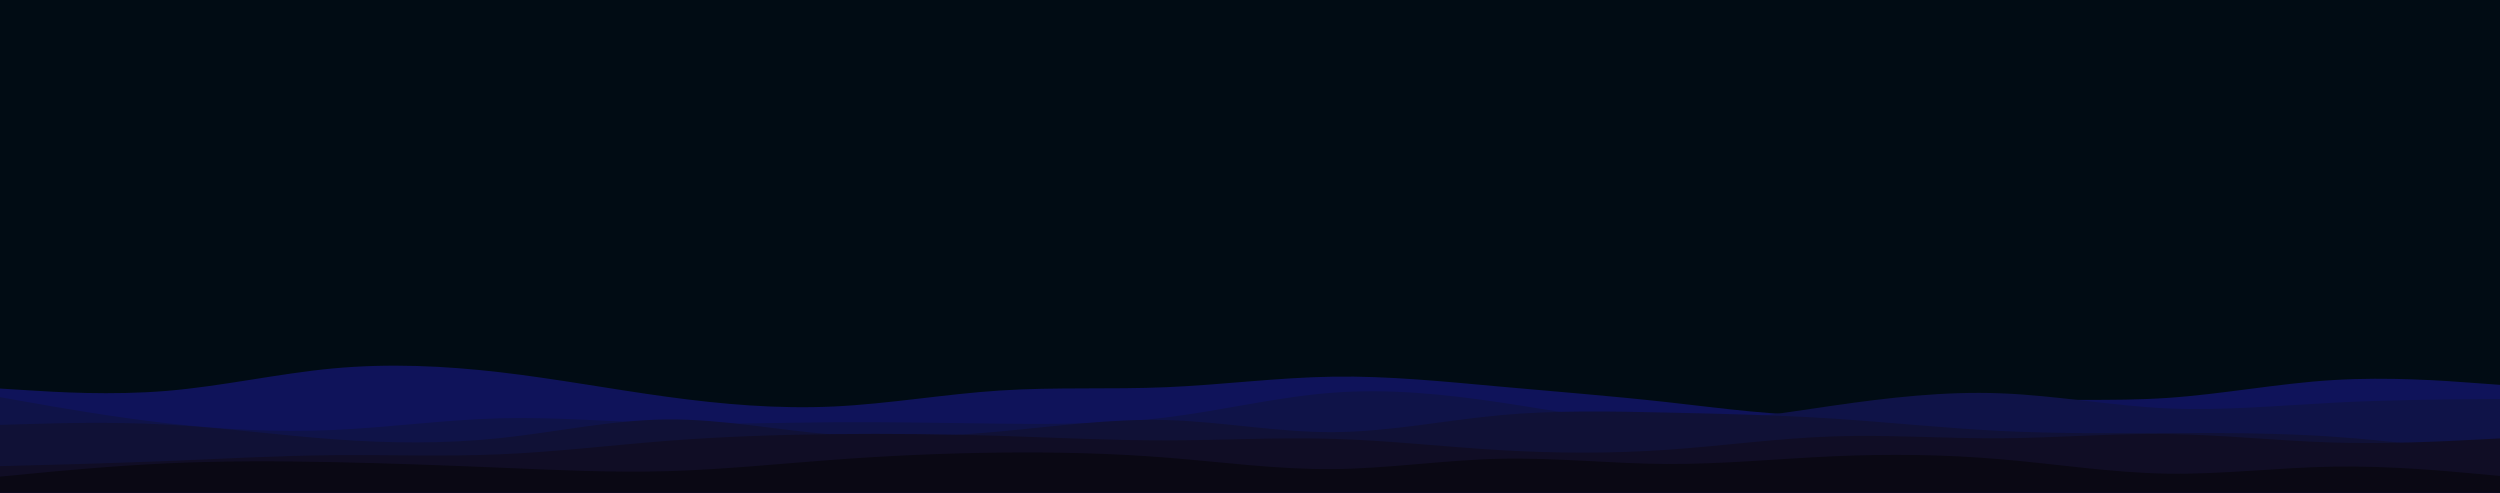 <svg id="visual" viewBox="0 0 4060 800" width="4060" height="800" xmlns="http://www.w3.org/2000/svg" xmlns:xlink="http://www.w3.org/1999/xlink" version="1.1"><rect x="0" y="0" width="4060" height="800" fill="#010c14"></rect><path d="M0 631L45.2 633.8C90.3 636.7 180.7 642.3 270.8 634.8C361 627.3 451 606.7 541.2 598.3C631.3 590 721.7 594 812 604.5C902.3 615 992.7 632 1082.8 644.3C1173 656.7 1263 664.3 1353.2 660.2C1443.3 656 1533.7 640 1624 634.2C1714.3 628.3 1804.7 632.7 1894.8 628.8C1985 625 2075 613 2165.2 611.7C2255.3 610.3 2345.7 619.7 2436 627.8C2526.3 636 2616.7 643 2706.8 653C2797 663 2887 676 2977.2 674.5C3067.3 673 3157.7 657 3248 651.8C3338.3 646.7 3428.7 652.3 3518.8 646.3C3609 640.3 3699 622.7 3789.2 617.2C3879.3 611.7 3969.7 618.3 4014.8 621.7L4060 625L4060 801L4014.8 801C3969.7 801 3879.3 801 3789.2 801C3699 801 3609 801 3518.8 801C3428.7 801 3338.3 801 3248 801C3157.7 801 3067.3 801 2977.2 801C2887 801 2797 801 2706.8 801C2616.7 801 2526.3 801 2436 801C2345.7 801 2255.3 801 2165.2 801C2075 801 1985 801 1894.8 801C1804.7 801 1714.3 801 1624 801C1533.7 801 1443.3 801 1353.2 801C1263 801 1173 801 1082.8 801C992.7 801 902.3 801 812 801C721.7 801 631.3 801 541.2 801C451 801 361 801 270.8 801C180.7 801 90.3 801 45.2 801L0 801Z" fill="#0f135a"></path><path d="M0 645L45.2 653C90.3 661 180.7 677 270.8 687.3C361 697.7 451 702.3 541.2 698.3C631.3 694.3 721.7 681.7 812 679.3C902.3 677 992.7 685 1082.8 687.3C1173 689.7 1263 686.3 1353.2 685.7C1443.3 685 1533.7 687 1624 688C1714.3 689 1804.7 689 1894.8 677.8C1985 666.7 2075 644.3 2165.2 637.7C2255.3 631 2345.7 640 2436 653.5C2526.3 667 2616.7 685 2706.8 686.2C2797 687.3 2887 671.7 2977.2 658.7C3067.3 645.7 3157.7 635.3 3248 638.7C3338.3 642 3428.7 659 3518.8 663.2C3609 667.3 3699 658.7 3789.2 654C3879.3 649.3 3969.7 648.7 4014.8 648.3L4060 648L4060 801L4014.8 801C3969.7 801 3879.3 801 3789.2 801C3699 801 3609 801 3518.8 801C3428.7 801 3338.3 801 3248 801C3157.7 801 3067.3 801 2977.2 801C2887 801 2797 801 2706.8 801C2616.7 801 2526.3 801 2436 801C2345.7 801 2255.3 801 2165.2 801C2075 801 1985 801 1894.8 801C1804.7 801 1714.3 801 1624 801C1533.7 801 1443.3 801 1353.2 801C1263 801 1173 801 1082.8 801C992.7 801 902.3 801 812 801C721.7 801 631.3 801 541.2 801C451 801 361 801 270.8 801C180.7 801 90.3 801 45.2 801L0 801Z" fill="#0f1348"></path><path d="M0 690L45.2 688.7C90.3 687.3 180.7 684.7 270.8 689.5C361 694.3 451 706.7 541.2 713.3C631.3 720 721.7 721 812 711.5C902.3 702 992.7 682 1082.8 681.2C1173 680.3 1263 698.7 1353.2 705.8C1443.3 713 1533.7 709 1624 700.7C1714.3 692.3 1804.7 679.7 1894.8 682.2C1985 684.7 2075 702.3 2165.2 701.8C2255.3 701.3 2345.7 682.7 2436 674.3C2526.3 666 2616.7 668 2706.8 670C2797 672 2887 674 2977.2 679.8C3067.3 685.7 3157.7 695.3 3248 699.8C3338.3 704.3 3428.7 703.7 3518.8 703.3C3609 703 3699 703 3789.2 709.2C3879.3 715.3 3969.7 727.7 4014.8 733.8L4060 740L4060 801L4014.8 801C3969.7 801 3879.3 801 3789.2 801C3699 801 3609 801 3518.8 801C3428.7 801 3338.3 801 3248 801C3157.7 801 3067.3 801 2977.2 801C2887 801 2797 801 2706.8 801C2616.7 801 2526.3 801 2436 801C2345.7 801 2255.3 801 2165.2 801C2075 801 1985 801 1894.8 801C1804.7 801 1714.3 801 1624 801C1533.7 801 1443.3 801 1353.2 801C1263 801 1173 801 1082.8 801C992.7 801 902.3 801 812 801C721.7 801 631.3 801 541.2 801C451 801 361 801 270.8 801C180.7 801 90.3 801 45.2 801L0 801Z" fill="#101136"></path><path d="M0 757L45.2 755.8C90.3 754.7 180.7 752.3 270.8 748.7C361 745 451 740 541.2 739.2C631.3 738.3 721.7 741.7 812 737.8C902.3 734 992.7 723 1082.8 716C1173 709 1263 706 1353.2 705C1443.3 704 1533.7 705 1624 707.8C1714.3 710.7 1804.7 715.3 1894.8 715.2C1985 715 2075 710 2165.2 712.7C2255.3 715.3 2345.7 725.7 2436 731C2526.3 736.3 2616.7 736.7 2706.8 730.5C2797 724.3 2887 711.7 2977.2 708.7C3067.3 705.7 3157.7 712.3 3248 711.8C3338.3 711.3 3428.7 703.7 3518.8 704.8C3609 706 3699 716 3789.2 718.7C3879.3 721.3 3969.7 716.7 4014.8 714.3L4060 712L4060 801L4014.8 801C3969.7 801 3879.3 801 3789.2 801C3699 801 3609 801 3518.8 801C3428.7 801 3338.3 801 3248 801C3157.7 801 3067.3 801 2977.2 801C2887 801 2797 801 2706.8 801C2616.7 801 2526.3 801 2436 801C2345.7 801 2255.3 801 2165.2 801C2075 801 1985 801 1894.8 801C1804.7 801 1714.3 801 1624 801C1533.7 801 1443.3 801 1353.2 801C1263 801 1173 801 1082.8 801C992.7 801 902.3 801 812 801C721.7 801 631.3 801 541.2 801C451 801 361 801 270.8 801C180.7 801 90.3 801 45.2 801L0 801Z" fill="#100d25"></path><path d="M0 774L45.2 769.7C90.3 765.3 180.7 756.7 270.8 752.5C361 748.3 451 748.7 541.2 750.5C631.3 752.3 721.7 755.7 812 759.5C902.3 763.3 992.7 767.7 1082.8 765.2C1173 762.7 1263 753.3 1353.2 746.7C1443.3 740 1533.7 736 1624 735C1714.3 734 1804.7 736 1894.8 743.2C1985 750.3 2075 762.7 2165.2 761.8C2255.3 761 2345.7 747 2436 745C2526.3 743 2616.7 753 2706.8 753.5C2797 754 2887 745 2977.2 741C3067.3 737 3157.7 738 3248 745.7C3338.3 753.3 3428.7 767.7 3518.8 769.2C3609 770.7 3699 759.3 3789.2 757.8C3879.3 756.3 3969.7 764.7 4014.8 768.8L4060 773L4060 801L4014.8 801C3969.7 801 3879.3 801 3789.2 801C3699 801 3609 801 3518.8 801C3428.7 801 3338.3 801 3248 801C3157.7 801 3067.3 801 2977.2 801C2887 801 2797 801 2706.8 801C2616.7 801 2526.3 801 2436 801C2345.7 801 2255.3 801 2165.2 801C2075 801 1985 801 1894.8 801C1804.7 801 1714.3 801 1624 801C1533.7 801 1443.3 801 1353.2 801C1263 801 1173 801 1082.8 801C992.7 801 902.3 801 812 801C721.7 801 631.3 801 541.2 801C451 801 361 801 270.8 801C180.7 801 90.3 801 45.2 801L0 801Z" fill="#0a0814"></path></svg>